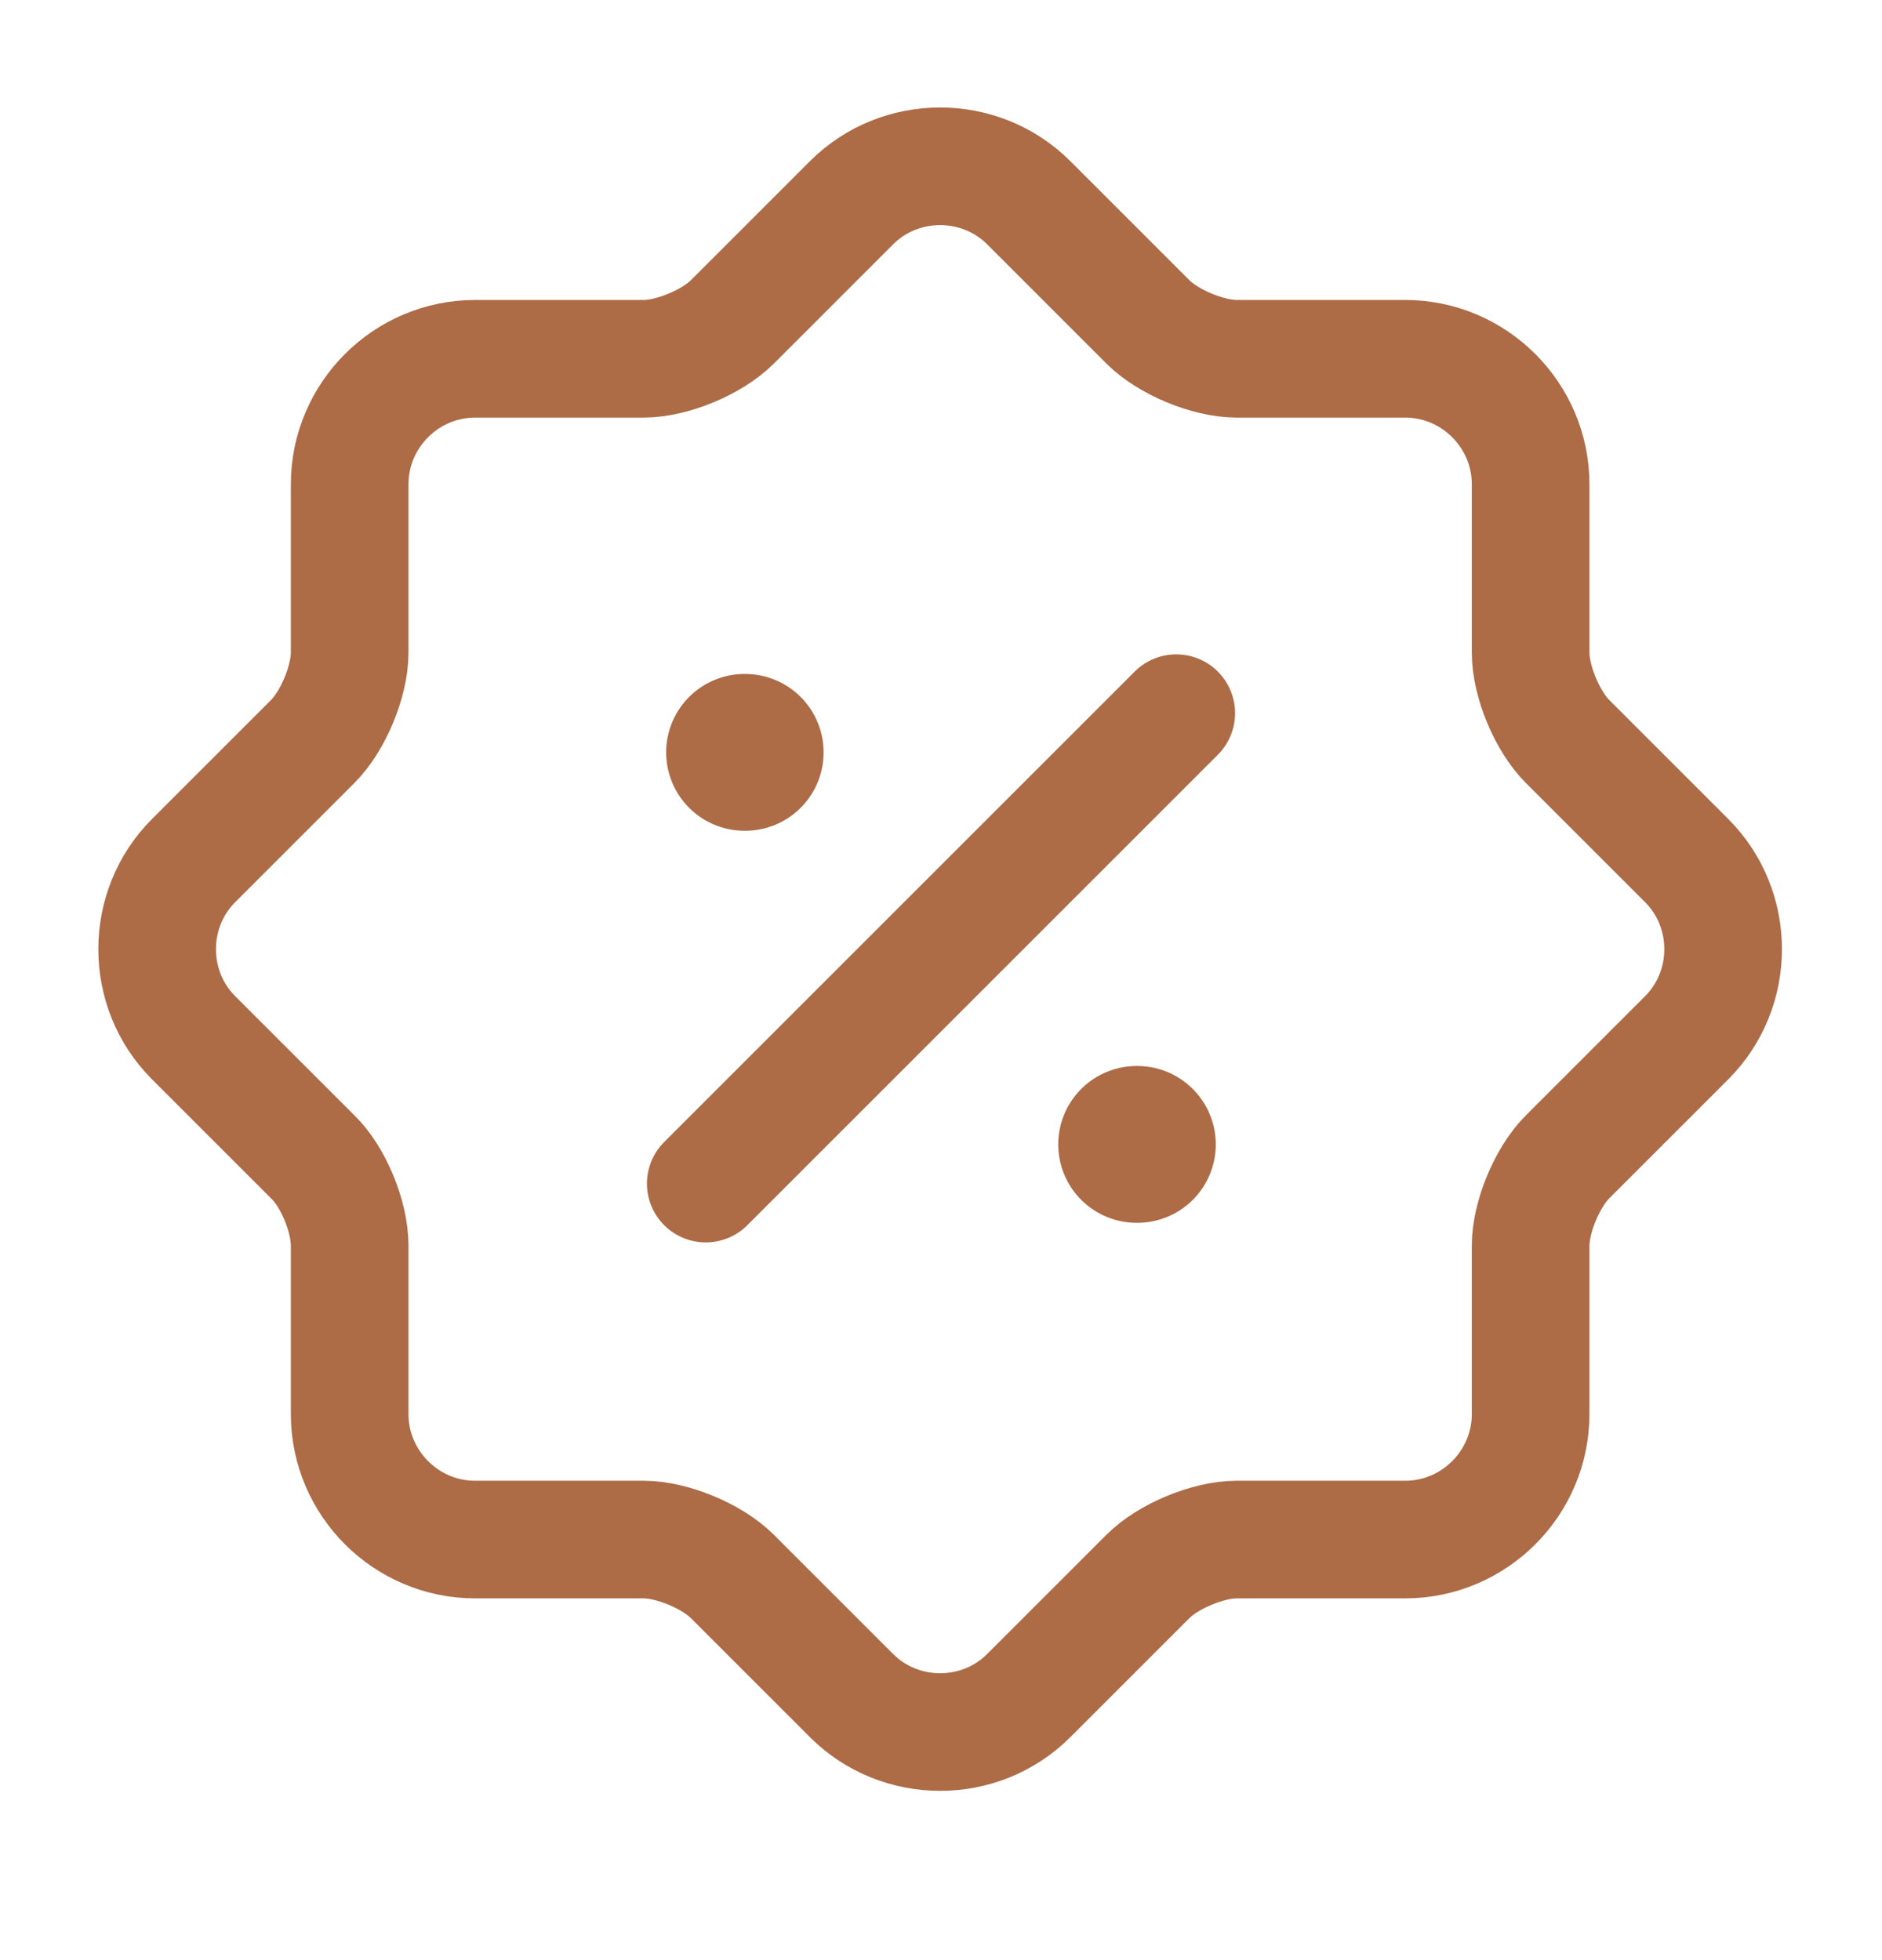 <svg width="24" height="25" viewBox="0 0 24 25" fill="none" xmlns="http://www.w3.org/2000/svg">
<path d="M3.989 14.756L2.469 13.236C1.849 12.616 1.849 11.596 2.469 10.976L3.989 9.456C4.249 9.196 4.459 8.686 4.459 8.326V6.176C4.459 5.296 5.179 4.576 6.059 4.576H8.209C8.569 4.576 9.079 4.366 9.339 4.106L10.859 2.586C11.479 1.966 12.499 1.966 13.119 2.586L14.639 4.106C14.899 4.366 15.409 4.576 15.769 4.576H17.919C18.799 4.576 19.519 5.296 19.519 6.176V8.326C19.519 8.686 19.729 9.196 19.989 9.456L21.509 10.976C22.129 11.596 22.129 12.616 21.509 13.236L19.989 14.756C19.729 15.016 19.519 15.526 19.519 15.886V18.036C19.519 18.916 18.799 19.636 17.919 19.636H15.769C15.409 19.636 14.899 19.846 14.639 20.106L13.119 21.626C12.499 22.246 11.479 22.246 10.859 21.626L9.339 20.106C9.079 19.846 8.569 19.636 8.209 19.636H6.059C5.179 19.636 4.459 18.916 4.459 18.036V15.886C4.459 15.516 4.249 15.006 3.989 14.756Z" stroke="#AD6B46" stroke-width="1.5" stroke-linecap="round" stroke-linejoin="round"/>
<path d="M9 15.096L15 9.096" stroke="#AD6B46" stroke-width="1.5" stroke-linecap="round" stroke-linejoin="round"/>
<path d="M14.495 14.596H14.504" stroke="#AD6B46" stroke-width="2" stroke-linecap="round" stroke-linejoin="round"/>
<path d="M9.495 9.596H9.503" stroke="#AD6B46" stroke-width="2" stroke-linecap="round" stroke-linejoin="round"/>
</svg>
